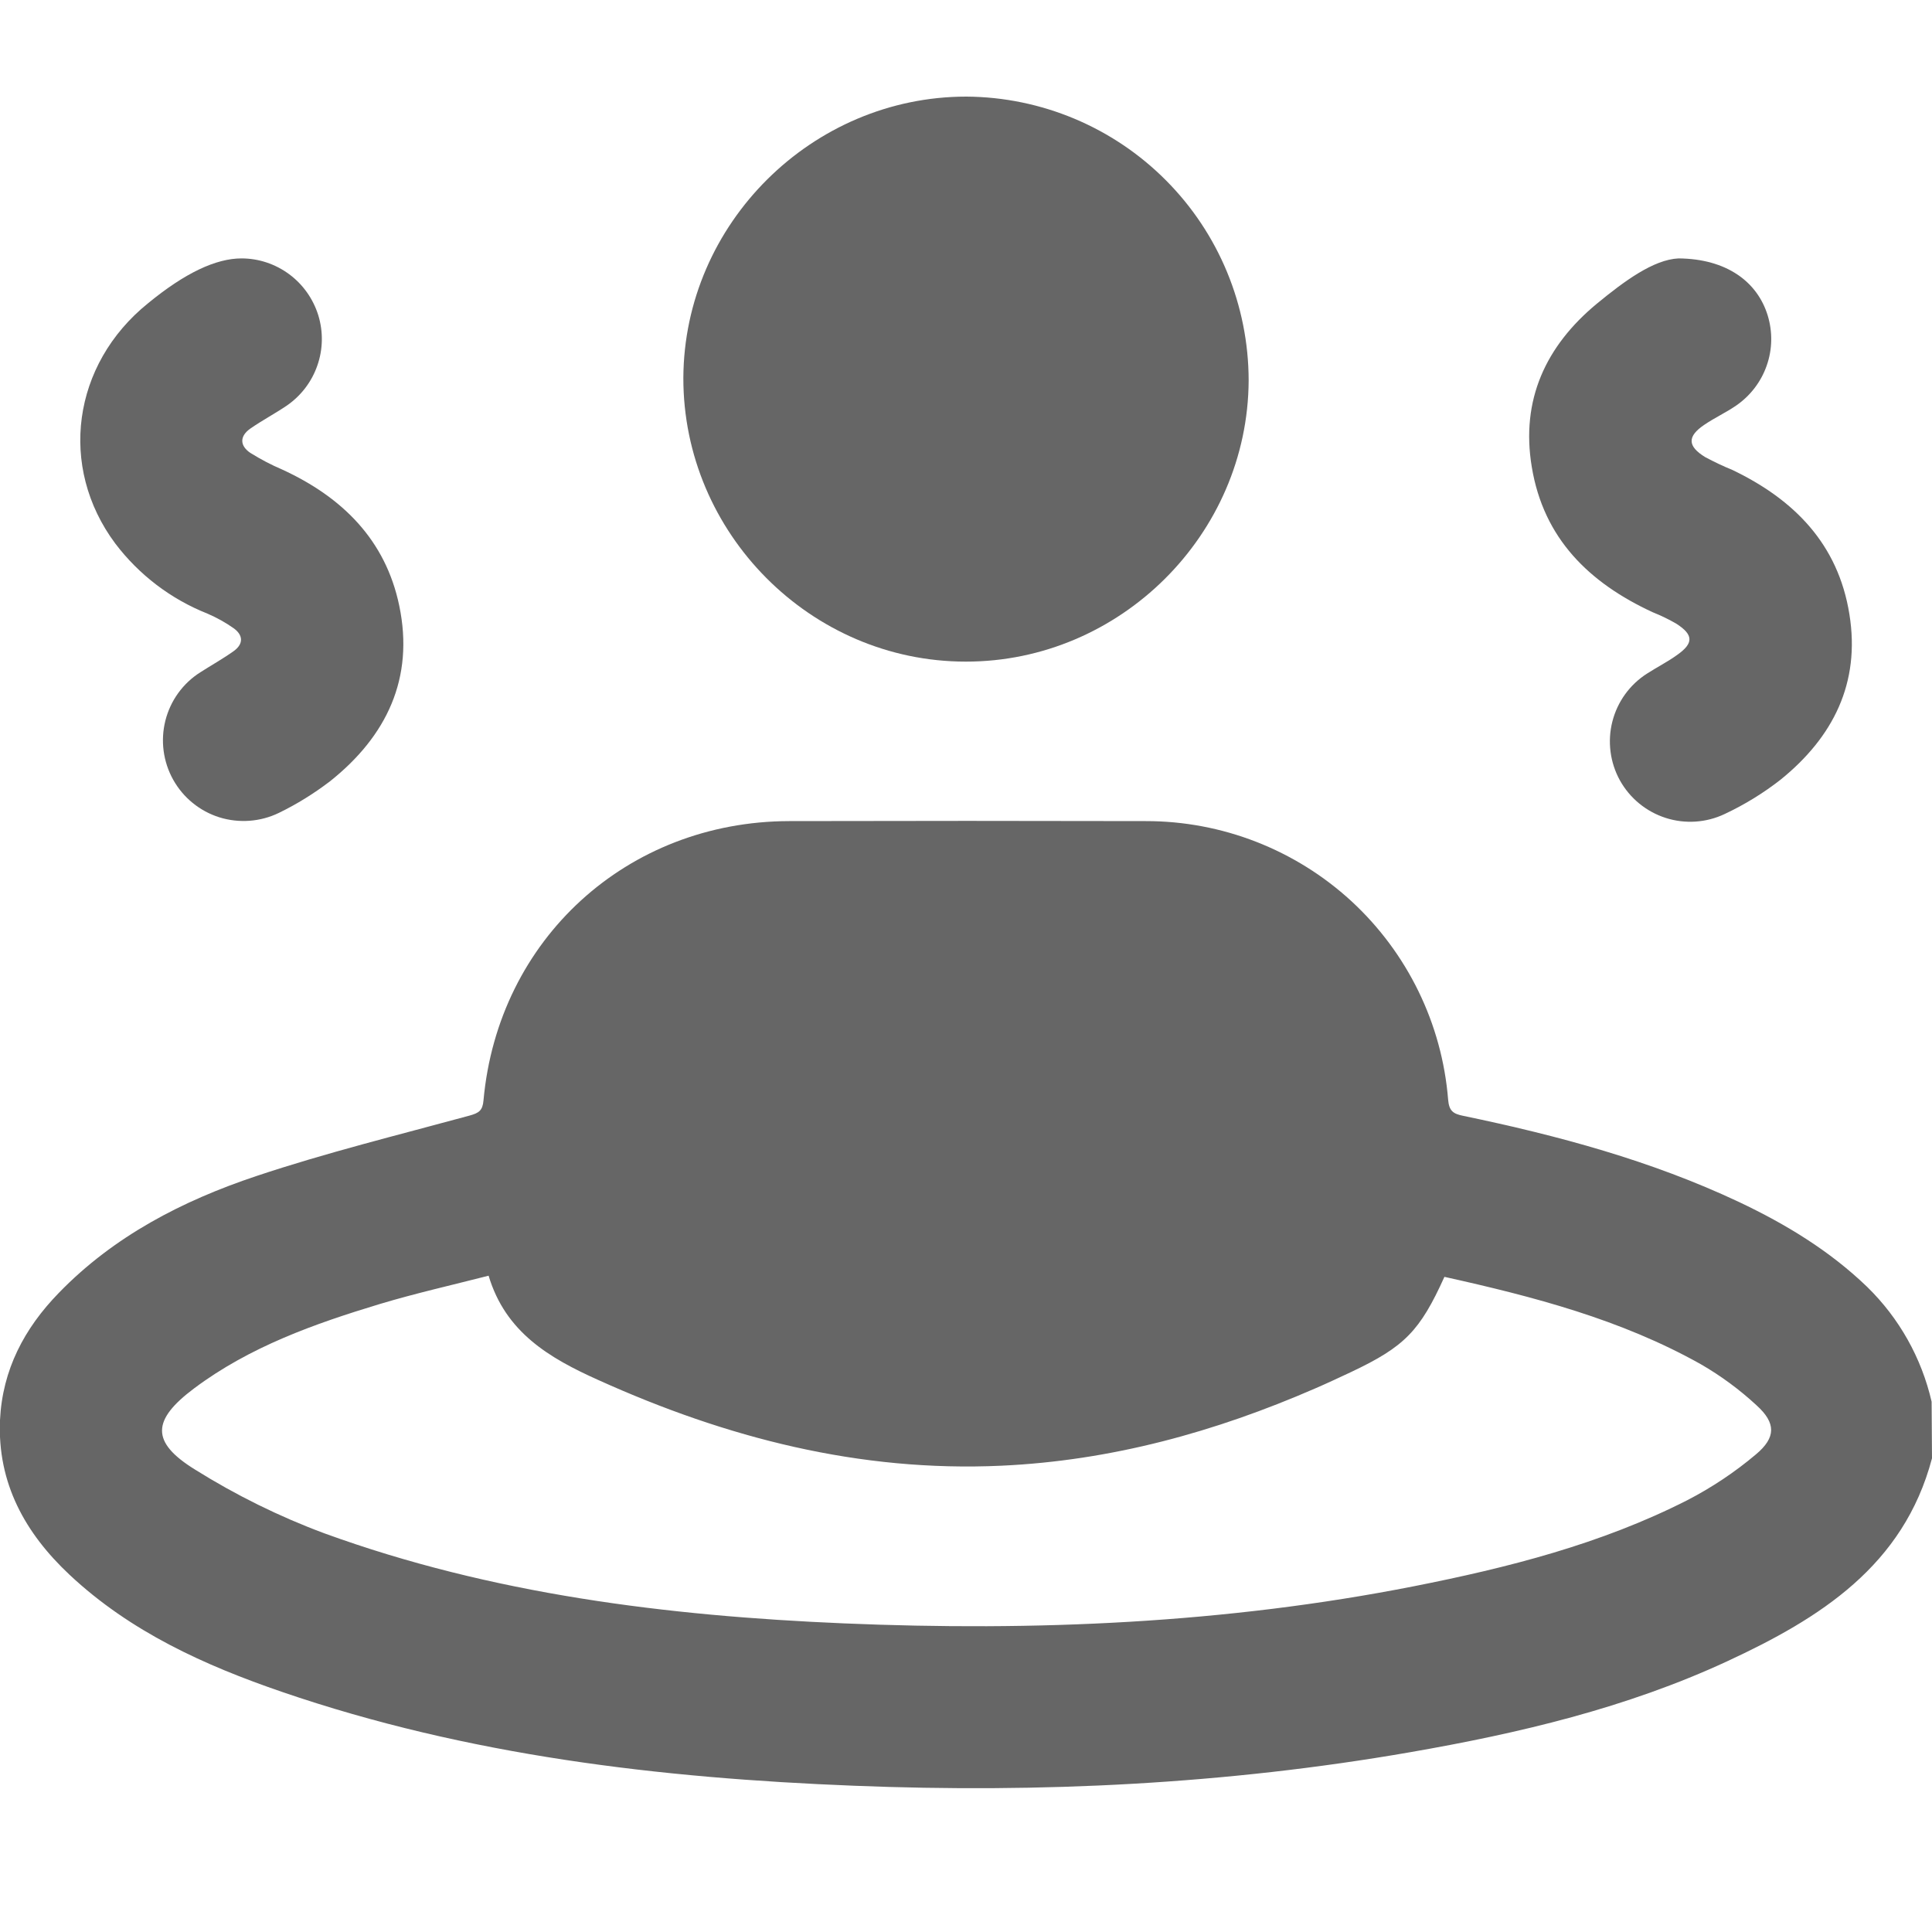 <svg width="20" height="20" viewBox="0 0 20 20" fill="none" xmlns="http://www.w3.org/2000/svg">
<g clip-path="url(#clip0_125_10359)">
<path d="M20 15.096C19.706 16.211 18.836 16.754 17.881 17.197C16.837 17.681 15.725 17.943 14.597 18.139C12.692 18.47 10.771 18.563 8.842 18.486C6.83 18.407 4.84 18.173 2.921 17.515C2.118 17.24 1.349 16.892 0.719 16.301C0.261 15.871 -0.028 15.355 0 14.701C0.025 14.179 0.252 13.751 0.607 13.386C1.177 12.797 1.889 12.43 2.652 12.175C3.376 11.933 4.121 11.75 4.859 11.549C4.957 11.522 4.996 11.497 5.005 11.392C5.156 9.722 6.492 8.504 8.169 8.5C9.399 8.497 10.63 8.497 11.86 8.5C12.649 8.499 13.409 8.795 13.99 9.329C14.57 9.864 14.928 10.598 14.991 11.384C15.001 11.501 15.043 11.53 15.147 11.551C16.128 11.755 17.092 12.014 18.002 12.443C18.486 12.672 18.941 12.948 19.329 13.322C19.661 13.646 19.892 14.058 19.996 14.51L20 15.096ZM14.953 13.217C14.699 13.779 14.54 13.941 13.989 14.202C13.865 14.26 13.742 14.318 13.617 14.372C12.579 14.824 11.502 15.121 10.365 15.173C8.898 15.24 7.522 14.886 6.194 14.286C5.686 14.058 5.233 13.792 5.058 13.206C4.671 13.305 4.298 13.389 3.932 13.499C3.254 13.704 2.586 13.941 2.01 14.372C1.572 14.7 1.558 14.928 2.019 15.213C2.441 15.477 2.89 15.699 3.358 15.873C5.09 16.503 6.901 16.727 8.732 16.805C10.711 16.889 12.685 16.805 14.636 16.421C15.612 16.228 16.574 15.984 17.467 15.53C17.72 15.399 17.959 15.24 18.177 15.056C18.386 14.881 18.386 14.731 18.184 14.548C18.008 14.385 17.814 14.242 17.606 14.122C16.781 13.659 15.877 13.423 14.953 13.218V13.217Z" fill="#666666"/>
<path d="M9.997 6.849C8.392 6.849 7.071 5.518 7.074 3.911C7.082 2.315 8.406 1 10.004 1C10.78 1.005 11.523 1.317 12.07 1.867C12.618 2.417 12.925 3.162 12.926 3.938C12.919 5.534 11.594 6.851 9.997 6.849Z" fill="#666666"/>
<path d="M2.5 2.675C2.678 2.675 2.851 2.733 2.994 2.839C3.137 2.945 3.242 3.094 3.295 3.264C3.347 3.434 3.344 3.616 3.285 3.784C3.227 3.952 3.116 4.097 2.97 4.198C2.846 4.282 2.713 4.352 2.591 4.437C2.479 4.516 2.482 4.614 2.591 4.688C2.697 4.754 2.807 4.812 2.922 4.861C3.542 5.146 3.991 5.588 4.133 6.27C4.29 7.021 4.002 7.622 3.416 8.088C3.251 8.214 3.074 8.324 2.887 8.415C2.695 8.508 2.475 8.524 2.271 8.461C2.068 8.397 1.897 8.258 1.793 8.072C1.689 7.886 1.66 7.667 1.712 7.46C1.764 7.253 1.893 7.074 2.073 6.96C2.187 6.887 2.307 6.82 2.418 6.741C2.522 6.667 2.519 6.575 2.418 6.503C2.333 6.443 2.242 6.393 2.147 6.352C1.769 6.202 1.439 5.951 1.193 5.626C0.602 4.833 0.748 3.771 1.533 3.139C1.914 2.826 2.235 2.675 2.5 2.675Z" fill="#666666"/>
<path d="M17.376 2.675C17.874 2.679 18.192 2.917 18.299 3.265C18.351 3.435 18.348 3.616 18.289 3.784C18.231 3.951 18.121 4.095 17.976 4.196C17.871 4.269 17.749 4.325 17.642 4.398C17.465 4.518 17.468 4.619 17.652 4.732C17.744 4.781 17.838 4.826 17.934 4.865C18.574 5.172 19.029 5.633 19.145 6.359C19.26 7.071 18.976 7.631 18.434 8.07C18.255 8.21 18.061 8.329 17.855 8.426C17.664 8.517 17.445 8.532 17.243 8.467C17.041 8.402 16.872 8.263 16.769 8.078C16.667 7.893 16.639 7.675 16.691 7.47C16.743 7.265 16.871 7.087 17.05 6.973C17.154 6.906 17.265 6.85 17.363 6.779C17.534 6.658 17.531 6.571 17.354 6.457C17.275 6.411 17.194 6.372 17.109 6.338C16.453 6.035 15.979 5.576 15.857 4.834C15.741 4.139 16.003 3.581 16.529 3.145C16.812 2.912 17.116 2.687 17.376 2.675Z" fill="#666666"/>
</g>
<defs>
<clipPath id="clip0_125_10359">
<rect width="20" height="17.512" fill="white" transform="translate(0 1)"/>
</clipPath>
</defs>
</svg>
